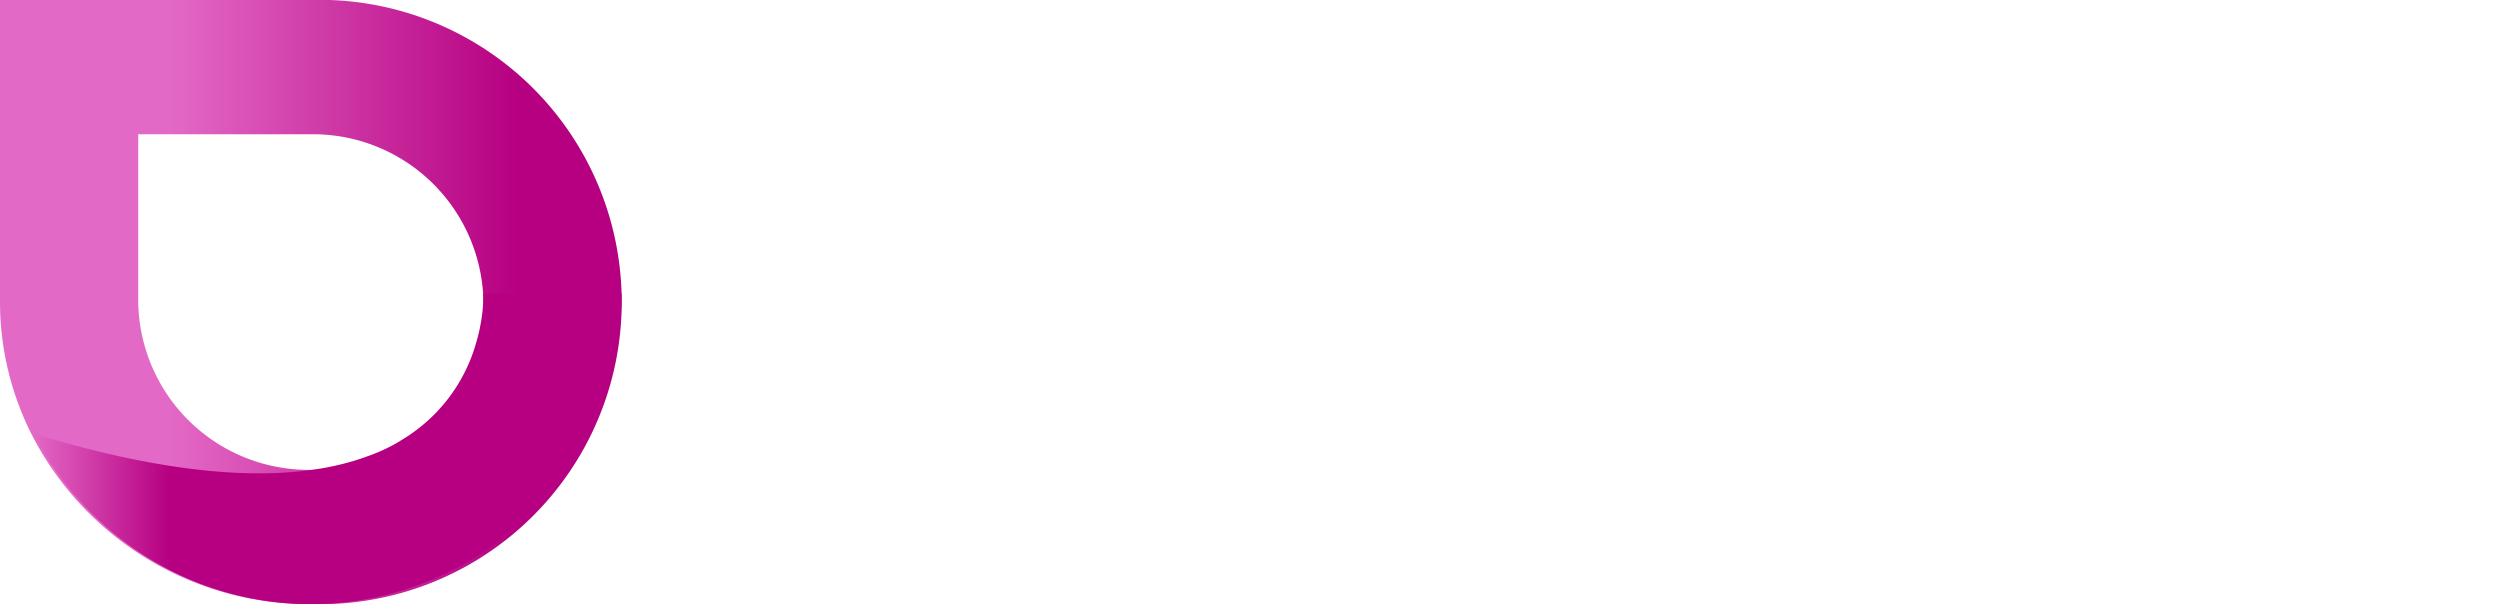 <svg xmlns="http://www.w3.org/2000/svg"
  xmlns:xlink="http://www.w3.org/1999/xlink" width="120" height="29" viewBox="0 0 120 29">
  <defs>
    <linearGradient id="linear-gradient" y1="0.5" x2="1" y2="0.5" gradientUnits="objectBoundingBox">
      <stop offset="0.275" stop-color="#e369c6"/>
      <stop offset="0.833" stop-color="#b60081"/>
    </linearGradient>
    <linearGradient id="linear-gradient-2" y1="0.5" x2="1" y2="0.5" gradientUnits="objectBoundingBox">
      <stop offset="0" stop-color="#e369c6"/>
      <stop offset="0.232" stop-color="#b60081"/>
    </linearGradient>
  </defs>
  <g id="logo" transform="translate(-400.541 -413.002)">
    <g id="Group_25634" data-name="Group 25634" transform="translate(400.541 413.002)">
      <path id="Path_41521" data-name="Path 41521" d="M421.39,427.964c0,.025-.008.048-.013.073C421.382,428.013,421.386,427.988,421.39,427.964Z" transform="translate(-398.35 -411.891)" fill="none"/>
      <path id="Path_41522" data-name="Path 41522" d="M418.27,432.7c-.065.043-.135.085-.2.127C418.134,432.78,418.2,432.741,418.27,432.7Z" transform="translate(-398.699 -411.541)" fill="none"/>
      <path id="Path_41523" data-name="Path 41523" d="M416.526,433.62a8.313,8.313,0,0,0,1.327-.6A9.962,9.962,0,0,1,416.526,433.62Z" transform="translate(-398.86 -411.527)" fill="none"/>
      <path id="Path_41524" data-name="Path 41524" d="M421.2,428.7l-.011.039Z" transform="translate(-398.37 -411.836)" fill="none"/>
      <path id="Path_41525" data-name="Path 41525" d="M421.4,428.03q-.08.38-.192.745C421.281,428.514,421.347,428.263,421.4,428.03Z" transform="translate(-398.369 -411.897)" fill="#b60081"/>
      <path id="Path_41526" data-name="Path 41526" d="M421.55,426.5a8.223,8.223,0,0,1-.161,1.619A7.5,7.5,0,0,0,421.55,426.5Z" transform="translate(-398.349 -412.023)" fill="#b60081"/>
      <path id="Path_41527" data-name="Path 41527" d="M418.1,432.811q-.184.119-.376.229C417.858,432.967,417.979,432.888,418.1,432.811Z" transform="translate(-398.734 -411.535)" fill="#b60081"/>
      <g id="Group_25633" data-name="Group 25633">
        <path id="Path_41528" data-name="Path 41528" d="M415.457,413H400.541v14.5a14.1,14.1,0,0,0,1.619,6.546,14.952,14.952,0,0,0,13.3,7.954,14.506,14.506,0,1,0,0-29Zm8.124,16.074c0,.024-.008.047-.013.071-.049.227-.114.471-.192.724l-.011.038a7.725,7.725,0,0,1-3.251,4.251c-.066.044-.136.082-.2.124-.124.075-.244.151-.376.222a8.581,8.581,0,0,1-4.077,1.051,8.181,8.181,0,0,1-8.285-8.054v-8.054h8.285a8.181,8.181,0,0,1,8.285,8.054A7.1,7.1,0,0,1,423.581,429.076Z" transform="translate(-400.541 -413.002)" fill="url(#linear-gradient)"/>
      </g>
      <path id="Path_41529" data-name="Path 41529" d="M418.251,433.112a7.931,7.931,0,0,0,3.251-4.373A8.322,8.322,0,0,1,418.251,433.112Z" transform="translate(-398.679 -411.916)" fill="#b60081"/>
      <path id="Path_41530" data-name="Path 41530" d="M423.588,426.5a7.5,7.5,0,0,1-.161,1.619c0,.024-.008.049-.013.073-.049.233-.114.484-.192.745l-.011.039a7.931,7.931,0,0,1-3.251,4.373c-.066.045-.136.084-.2.127-.124.077-.244.156-.376.229a8.316,8.316,0,0,1-1.327.6c-3.177,1.188-8.183,1.323-16.046-1.073a14.908,14.908,0,0,0,28.213-6.734Z" transform="translate(-400.387 -412.415)" fill="url(#linear-gradient-2)"/>
    </g>
    </g>
</svg>

